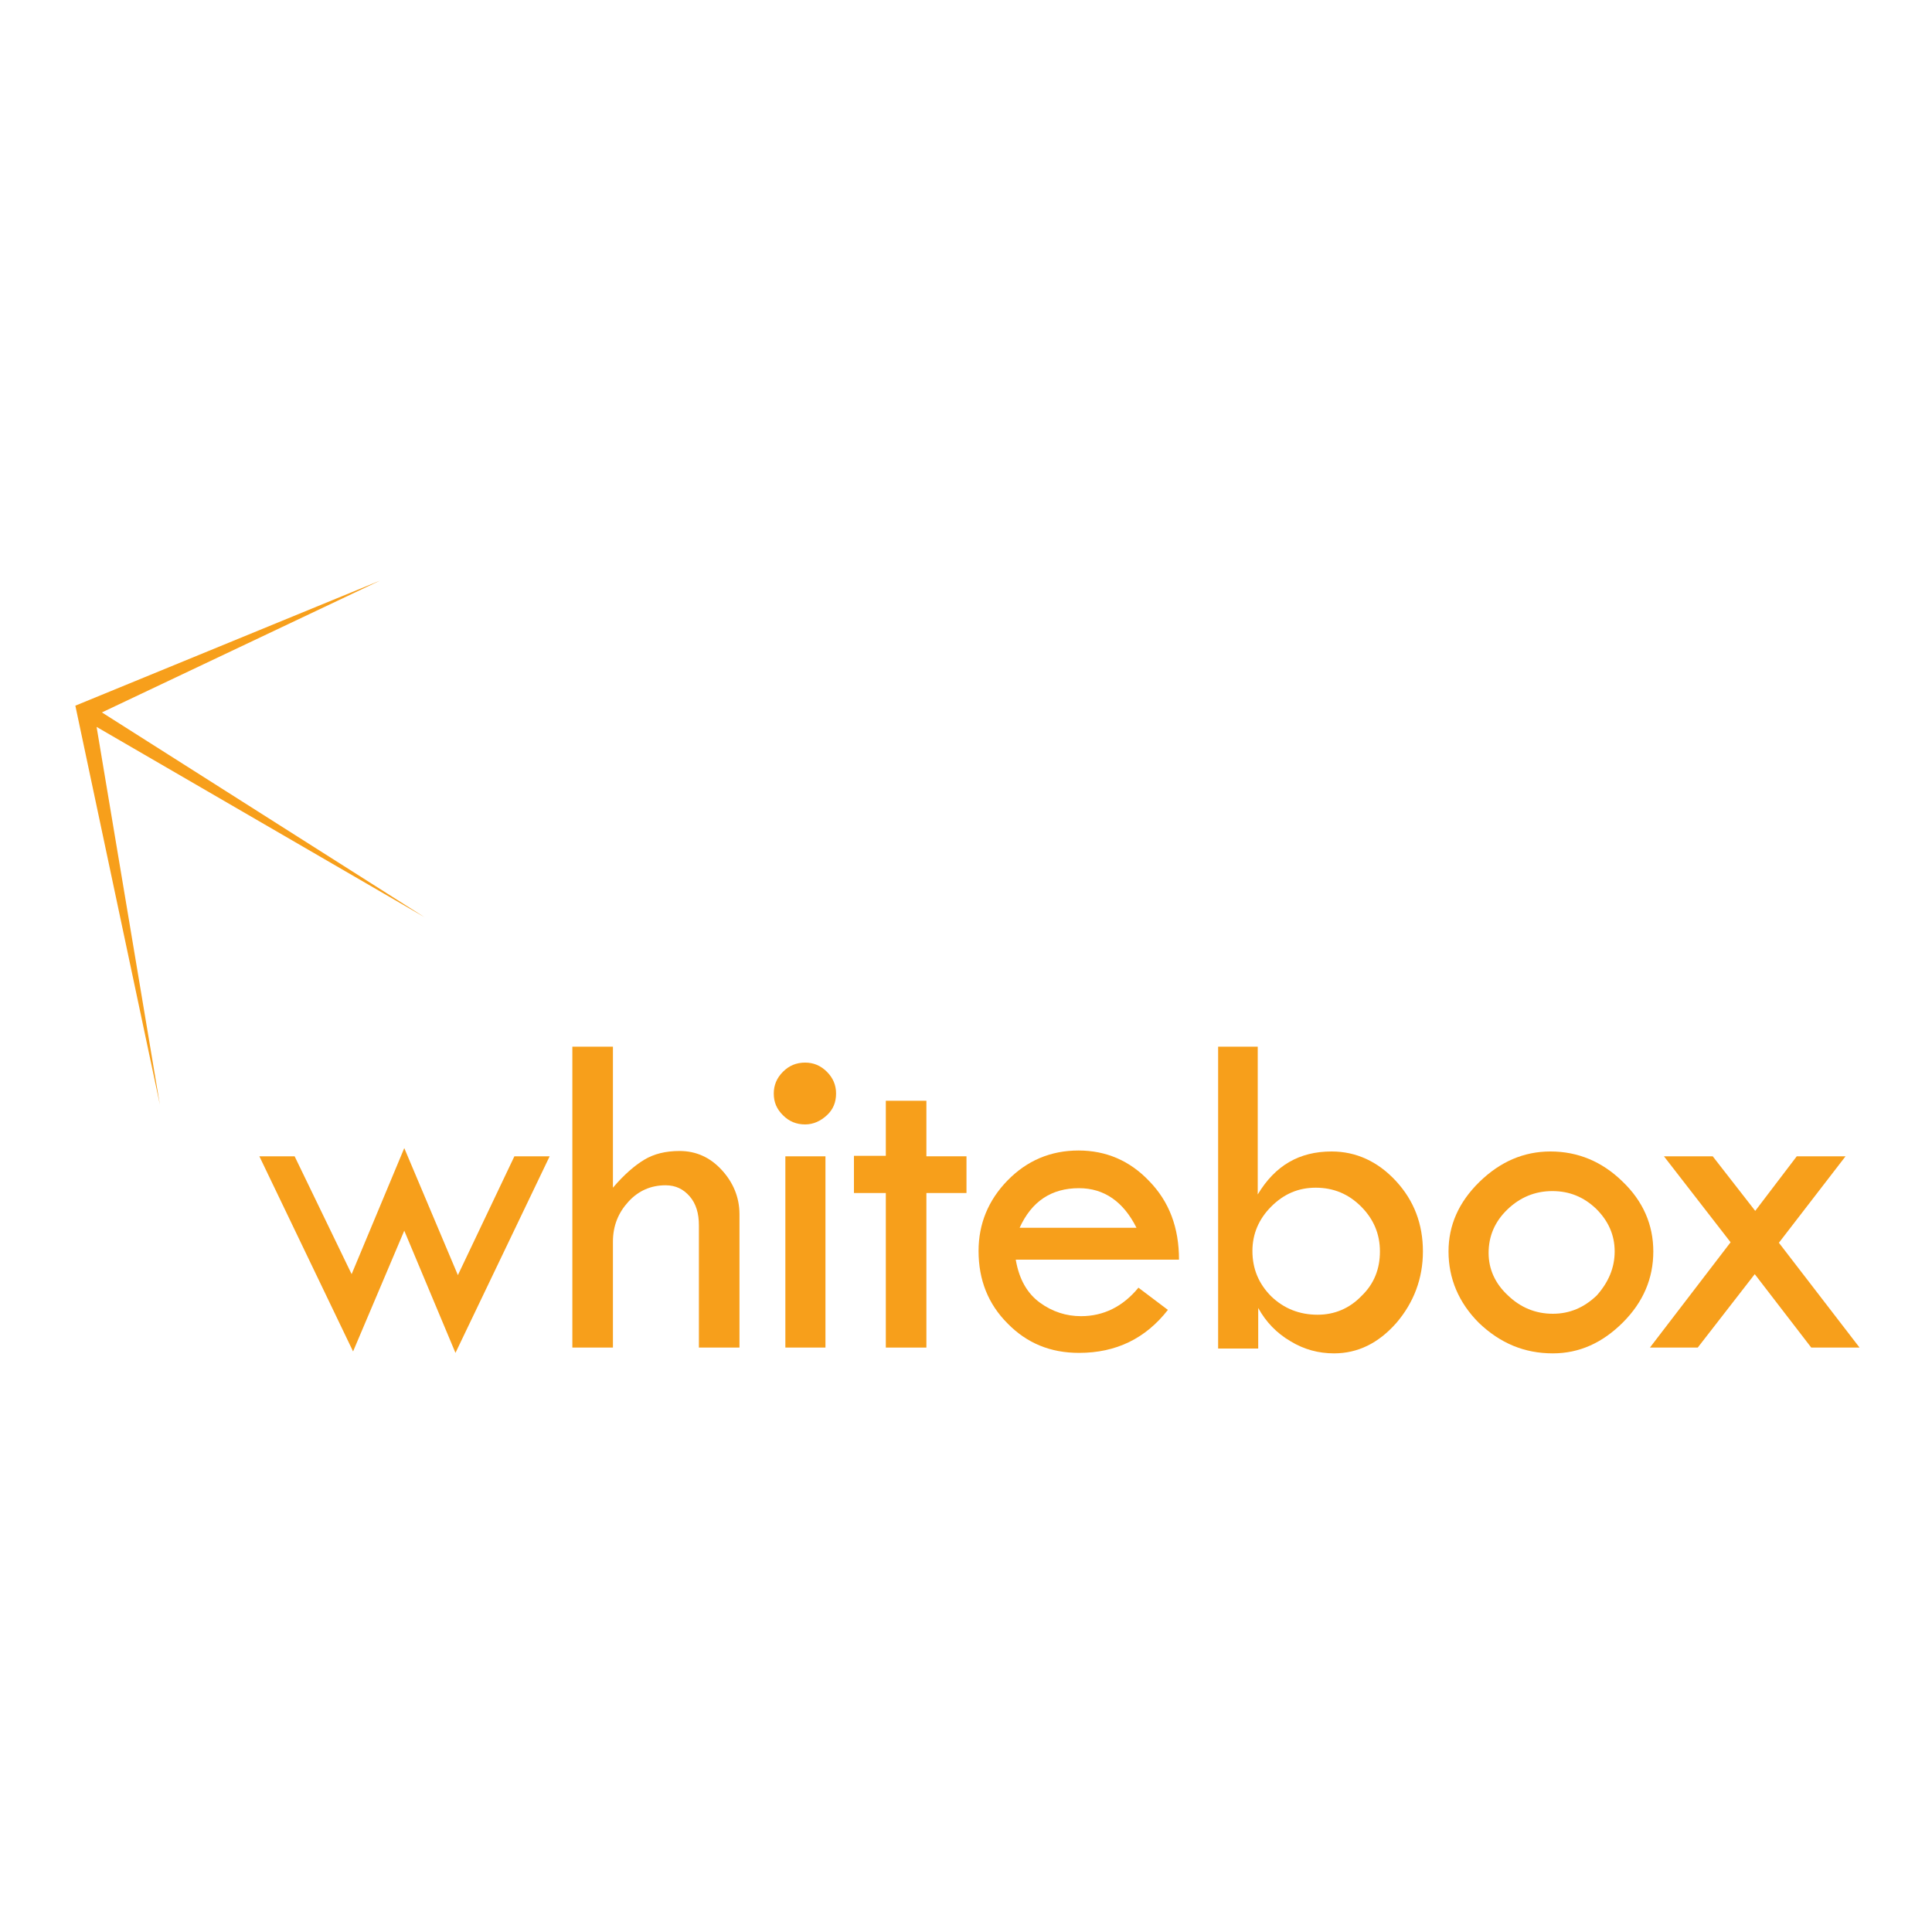 <?xml version="1.0" encoding="utf-8"?>
<!-- Generator: Adobe Illustrator 21.1.0, SVG Export Plug-In . SVG Version: 6.00 Build 0)  -->
<svg version="1.1" id="Layer_1" xmlns="http://www.w3.org/2000/svg" xmlns:xlink="http://www.w3.org/1999/xlink" x="0px" y="0px"
	 viewBox="0 0 400 400" style="enable-background:new 0 0 400 400;" xml:space="preserve">
<style type="text/css">
	.st0{fill:#F79F1B;}
</style>
<g>
	<g>
		<g>
			<path class="st0" d="M83.7,237.7L94.8,264l11.7-24.6h7.3l-19.5,40.7l-10.6-25.3l-10.6,25l-19.4-40.4H61l11.8,24.4L83.7,237.7z"/>
			<path class="st0" d="M118.5,216.7h8.4v29.2c2.3-2.7,4.5-4.6,6.5-5.8c2-1.2,4.4-1.8,7.3-1.8c3.4,0,6.3,1.3,8.7,3.9
				c2.4,2.6,3.7,5.7,3.7,9.2V279h-8.4v-25.3c0-2.5-0.6-4.5-1.9-6c-1.3-1.5-2.9-2.3-5-2.3c-3,0-5.6,1.1-7.7,3.4
				c-2.1,2.3-3.2,5-3.2,8.3V279h-8.4V216.7z"/>
			<path class="st0" d="M160.2,226.4c0-1.7,0.6-3.2,1.9-4.5c1.3-1.3,2.8-1.9,4.6-1.9c1.7,0,3.2,0.6,4.5,1.9c1.3,1.3,1.9,2.8,1.9,4.5
				c0,1.8-0.6,3.3-1.9,4.5c-1.3,1.2-2.8,1.9-4.5,1.9c-1.8,0-3.3-0.6-4.6-1.9S160.2,228.2,160.2,226.4z M162.6,239.4h8.3V279h-8.3
				V239.4z"/>
			<path class="st0" d="M183.4,227.9h8.4v11.5h8.3v7.6h-8.3v32h-8.4v-32h-6.6v-7.7h6.6V227.9z"/>
			<path class="st0" d="M244.1,260.8h-33.8c0.7,4.1,2.4,7,5,8.9c2.6,1.9,5.5,2.8,8.5,2.8c4.7,0,8.7-2,11.9-5.9l6.1,4.6
				c-4.6,5.9-10.7,8.9-18.4,8.9c-5.9,0-10.8-2-14.8-6.1c-4-4-6-9-6-15c0-5.6,2-10.5,6-14.6c4-4.1,8.9-6.2,14.7-6.2
				c5.7,0,10.6,2.1,14.6,6.3C242.1,248.8,244.1,254.2,244.1,260.8z M211.1,254.2h24.2c-2.7-5.4-6.7-8.2-11.9-8.2
				C217.7,246,213.6,248.7,211.1,254.2z"/>
			<path class="st0" d="M252.1,216.7h8.3v30.6c3.6-6,8.6-8.9,15.3-8.9c5.1,0,9.6,2.1,13.3,6.1c3.8,4.1,5.6,9,5.6,14.6
				c0,5.6-1.9,10.6-5.5,14.8c-3.7,4.2-8,6.3-12.9,6.3c-3.2,0-6.2-0.8-9-2.5c-2.9-1.7-5.1-4-6.7-6.9v8.4h-8.3V216.7z M285.7,259.1
				c0-3.6-1.3-6.7-3.9-9.3c-2.6-2.6-5.7-3.9-9.4-3.9c-3.6,0-6.6,1.3-9.2,3.9c-2.6,2.6-3.9,5.7-3.9,9.2c0,3.7,1.3,6.8,3.9,9.4
				c2.6,2.5,5.8,3.8,9.6,3.8c3.5,0,6.6-1.3,9.1-3.9C284.5,265.8,285.7,262.7,285.7,259.1z"/>
			<path class="st0" d="M299.9,259.1c0-5.4,2.1-10.2,6.4-14.4c4.3-4.2,9.2-6.3,14.7-6.3c5.7,0,10.7,2.1,14.9,6.2
				c4.3,4.1,6.4,9,6.4,14.5c0,5.6-2.1,10.5-6.3,14.7c-4.2,4.2-9,6.4-14.5,6.4c-5.9,0-10.9-2.1-15.3-6.3
				C302,269.7,299.9,264.7,299.9,259.1z M334.3,259.1c0-3.4-1.3-6.3-3.8-8.8c-2.6-2.5-5.6-3.7-9.1-3.7c-3.6,0-6.7,1.3-9.3,3.8
				c-2.6,2.5-3.9,5.5-3.9,9c0,3.3,1.3,6.3,4,8.8c2.6,2.5,5.7,3.8,9.3,3.8c3.5,0,6.5-1.3,9.1-3.8C333,265.5,334.3,262.5,334.3,259.1z
				"/>
			<path class="st0" d="M344.5,239.4h10.1l8.8,11.3l8.6-11.3h10.1l-13.8,17.9L385,279h-10l-11.7-15.2L351.5,279h-9.9l16.7-21.8
				L344.5,239.4z"/>
		</g>
	</g>
	<polygon id="Logo_1_" class="st0" points="87.9,189.9 21.1,147.5 78.7,120.2 15.6,146.1 33.1,228.7 20,150.5 	"/>
</g>
</svg>
